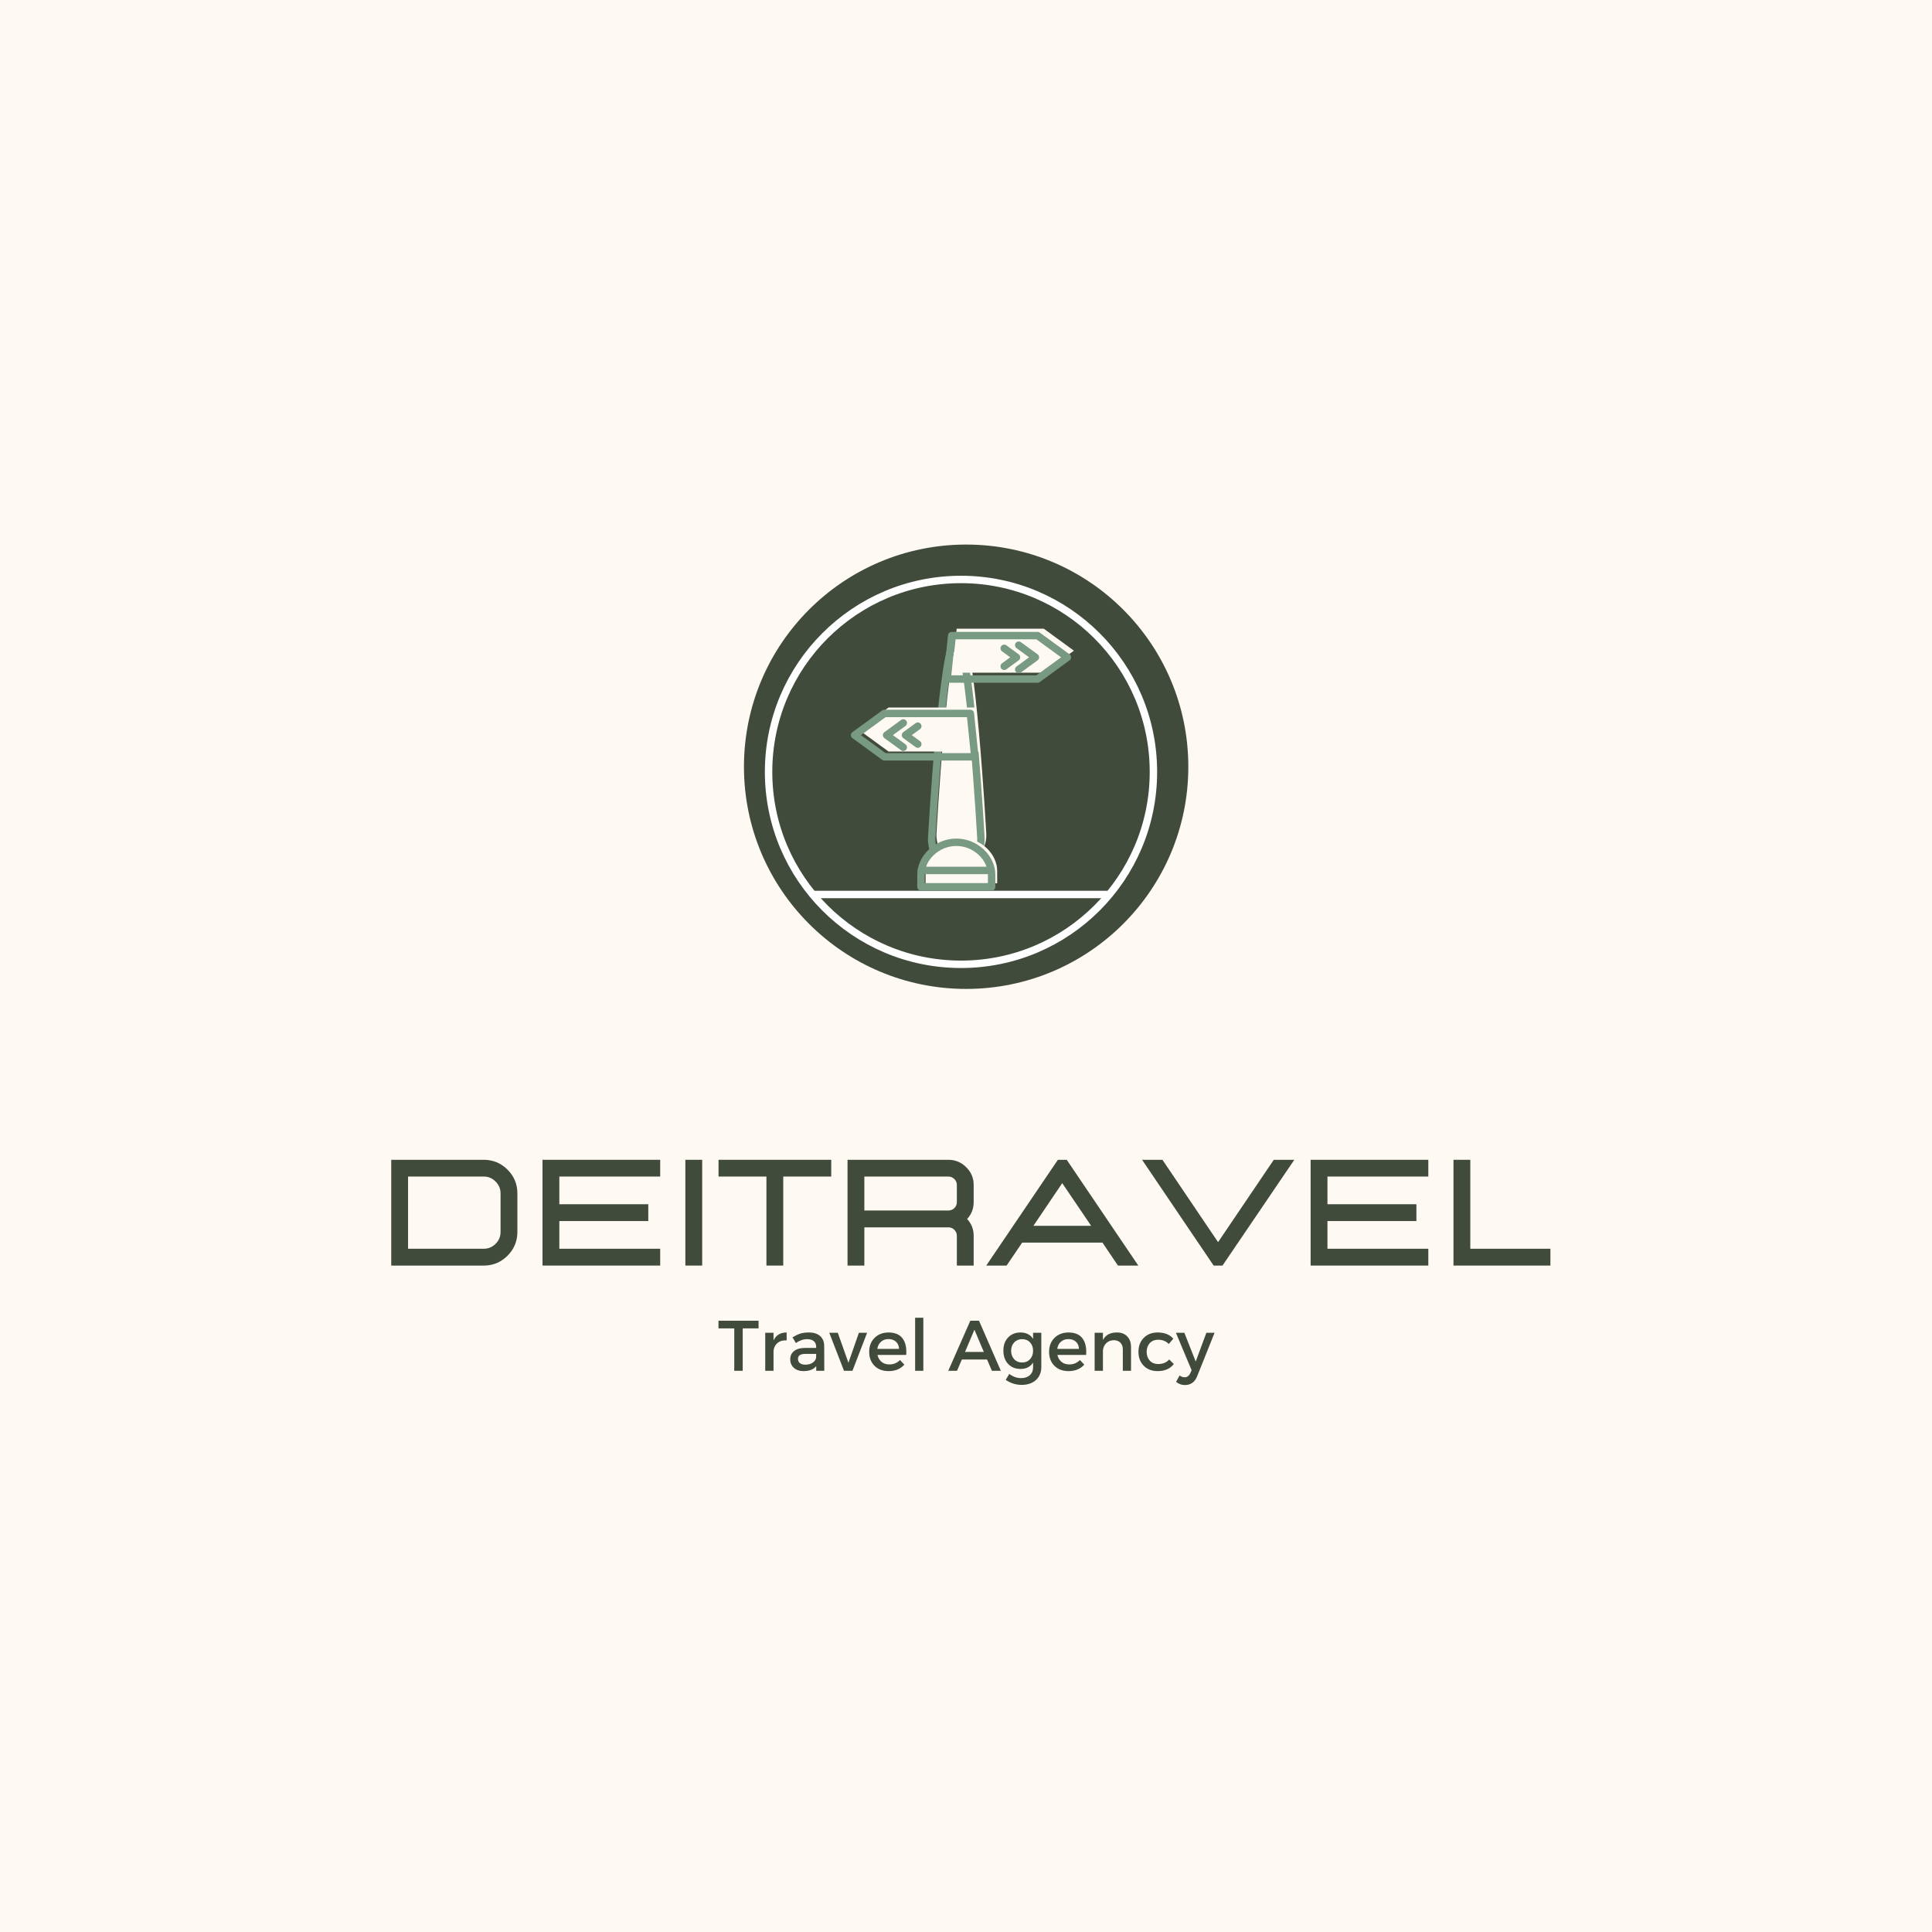 <svg xmlns="http://www.w3.org/2000/svg" xmlns:xlink="http://www.w3.org/1999/xlink" width="500" zoomAndPan="magnify" viewBox="0 0 375 375" height="500" preserveAspectRatio="xMidYMid meet" version="1.0"><defs><g><g id="id1"/><g id="id2"/></g><clipPath id="id3"><path d="M 144.383 105.715 L 230.633 105.715 L 230.633 191.965 L 144.383 191.965 Z M 144.383 105.715 " clip-rule="nonzero"/></clipPath></defs><rect x="-37.5" width="450" fill="rgb(100%, 100%, 100%)" y="-37.5" height="450" fill-opacity="1"/><rect x="-37.5" width="450" fill="rgb(100%, 97.649%, 95.29%)" y="-37.5" height="450" fill-opacity="1"/><rect x="-37.5" width="450" fill="rgb(100%, 100%, 100%)" y="-37.5" height="450" fill-opacity="1"/><rect x="-37.5" width="450" fill="rgb(100%, 97.649%, 95.29%)" y="-37.5" height="450" fill-opacity="1"/><g fill="rgb(25.49%, 29.41%, 23.14%)" fill-opacity="1"><g transform="translate(73.08, 245.647)"><g><path d="M 20.812 0 C 22.613 0 24.148 -0.633 25.422 -1.906 C 26.703 -3.188 27.344 -4.727 27.344 -6.531 L 27.344 -14.016 C 27.344 -15.816 26.703 -17.352 25.422 -18.625 C 24.148 -19.895 22.613 -20.531 20.812 -20.531 L 2.859 -20.531 L 2.859 0 Z M 20.812 -3.266 L 6.125 -3.266 L 6.125 -17.281 L 20.812 -17.281 C 21.707 -17.281 22.473 -16.957 23.109 -16.312 C 23.754 -15.676 24.078 -14.91 24.078 -14.016 L 24.078 -6.531 C 24.078 -5.625 23.754 -4.852 23.109 -4.219 C 22.473 -3.582 21.707 -3.266 20.812 -3.266 Z M 20.812 -3.266 "/></g></g></g><g fill="rgb(25.49%, 29.41%, 23.14%)" fill-opacity="1"><g transform="translate(102.441, 245.647)"><g><path d="M 25.703 0 L 2.859 0 L 2.859 -20.531 L 25.703 -20.531 L 25.703 -17.281 L 6.125 -17.281 L 6.125 -11.906 L 23.391 -11.906 L 23.391 -8.641 L 6.125 -8.641 L 6.125 -3.266 L 25.703 -3.266 Z M 25.703 0 "/></g></g></g><g fill="rgb(25.49%, 29.41%, 23.14%)" fill-opacity="1"><g transform="translate(130.169, 245.647)"><g><path d="M 6.125 0 L 6.125 -20.531 L 2.859 -20.531 L 2.859 0 Z M 6.125 0 "/></g></g></g><g fill="rgb(25.49%, 29.41%, 23.14%)" fill-opacity="1"><g transform="translate(139.043, 245.647)"><g><path d="M 12.984 0 L 9.719 0 L 9.719 -17.281 L 0.422 -17.281 L 0.422 -20.531 L 22.297 -20.531 L 22.297 -17.281 L 12.984 -17.281 Z M 12.984 0 "/></g></g></g><g fill="rgb(25.49%, 29.41%, 23.14%)" fill-opacity="1"><g transform="translate(161.646, 245.647)"><g><path d="M 27.344 0 L 24.078 0 L 24.078 -5.781 C 24.078 -6.227 23.914 -6.613 23.594 -6.938 C 23.27 -7.258 22.883 -7.422 22.438 -7.422 L 6.125 -7.422 L 6.125 0 L 2.859 0 L 2.859 -20.531 L 22.438 -20.531 C 23.781 -20.531 24.93 -20.051 25.891 -19.094 C 26.859 -18.145 27.344 -17 27.344 -15.656 L 27.344 -12.312 C 27.344 -11.051 26.922 -9.961 26.078 -9.047 C 26.922 -8.117 27.344 -7.031 27.344 -5.781 Z M 22.438 -10.688 C 22.883 -10.688 23.27 -10.844 23.594 -11.156 C 23.914 -11.477 24.078 -11.863 24.078 -12.312 L 24.078 -15.656 C 24.078 -16.102 23.914 -16.484 23.594 -16.797 C 23.27 -17.117 22.883 -17.281 22.438 -17.281 L 6.125 -17.281 L 6.125 -10.688 Z M 22.438 -10.688 "/></g></g></g><g fill="rgb(25.49%, 29.41%, 23.14%)" fill-opacity="1"><g transform="translate(191.007, 245.647)"><g><path d="M 29.938 0 L 25.984 0 L 22.984 -4.453 L 7.391 -4.453 L 4.375 0 L 0.422 0 L 14.328 -20.531 L 16.047 -20.531 Z M 20.781 -7.719 L 15.172 -16 L 9.578 -7.719 Z M 20.781 -7.719 "/></g></g></g><g fill="rgb(25.49%, 29.41%, 23.14%)" fill-opacity="1"><g transform="translate(221.255, 245.647)"><g><path d="M 16.031 0 L 14.312 0 L 0.422 -20.531 L 4.375 -20.531 L 15.172 -4.547 L 25.984 -20.531 L 29.969 -20.531 Z M 16.031 0 "/></g></g></g><g fill="rgb(25.49%, 29.41%, 23.14%)" fill-opacity="1"><g transform="translate(251.532, 245.647)"><g><path d="M 25.703 0 L 2.859 0 L 2.859 -20.531 L 25.703 -20.531 L 25.703 -17.281 L 6.125 -17.281 L 6.125 -11.906 L 23.391 -11.906 L 23.391 -8.641 L 6.125 -8.641 L 6.125 -3.266 L 25.703 -3.266 Z M 25.703 0 "/></g></g></g><g fill="rgb(25.49%, 29.41%, 23.14%)" fill-opacity="1"><g transform="translate(279.26, 245.647)"><g><path d="M 21.672 0 L 21.672 -3.266 L 6.125 -3.266 L 6.125 -20.531 L 2.859 -20.531 L 2.859 0 Z M 21.672 0 "/></g></g></g><g fill="rgb(25.49%, 29.41%, 23.14%)" fill-opacity="1"><g transform="translate(139.332, 266.07)"><g><path d="M 7.906 -8.234 L 4.828 -8.234 L 4.828 0 L 3.188 0 L 3.188 -8.234 L 0.125 -8.234 L 0.125 -9.719 L 7.906 -9.719 Z M 7.906 -8.234 "/></g></g></g><g fill="rgb(25.49%, 29.41%, 23.14%)" fill-opacity="1"><g transform="translate(147.359, 266.07)"><g><path d="M 2.781 -7.375 L 2.781 -5.906 C 3.281 -6.926 4.129 -7.438 5.328 -7.438 L 5.328 -5.906 C 4.598 -5.945 4.004 -5.773 3.547 -5.391 C 3.098 -5.016 2.844 -4.504 2.781 -3.859 L 2.781 0 L 1.172 0 L 1.172 -7.375 Z M 2.781 -7.375 "/></g></g></g><g fill="rgb(25.49%, 29.41%, 23.14%)" fill-opacity="1"><g transform="translate(152.821, 266.07)"><g><path d="M 5.609 0 L 5.609 -0.906 C 5.078 -0.258 4.258 0.062 3.156 0.062 C 2.375 0.062 1.742 -0.148 1.266 -0.578 C 0.797 -1.004 0.562 -1.551 0.562 -2.219 C 0.562 -2.895 0.805 -3.43 1.297 -3.828 C 1.797 -4.223 2.484 -4.426 3.359 -4.438 L 5.594 -4.438 L 5.594 -4.656 C 5.594 -5.133 5.441 -5.5 5.141 -5.75 C 4.836 -6.008 4.398 -6.141 3.828 -6.141 C 3.117 -6.141 2.395 -5.891 1.656 -5.391 L 1 -6.5 C 1.562 -6.832 2.066 -7.07 2.516 -7.219 C 2.961 -7.363 3.516 -7.438 4.172 -7.438 C 5.117 -7.438 5.848 -7.207 6.359 -6.75 C 6.879 -6.289 7.145 -5.656 7.156 -4.844 L 7.172 0 Z M 3.5 -1.188 C 4.062 -1.188 4.535 -1.316 4.922 -1.578 C 5.316 -1.848 5.539 -2.188 5.594 -2.594 L 5.594 -3.281 L 3.594 -3.281 C 3.062 -3.281 2.672 -3.203 2.422 -3.047 C 2.18 -2.891 2.062 -2.641 2.062 -2.297 C 2.062 -1.961 2.188 -1.691 2.438 -1.484 C 2.695 -1.285 3.051 -1.188 3.5 -1.188 Z M 3.5 -1.188 "/></g></g></g><g fill="rgb(25.49%, 29.41%, 23.14%)" fill-opacity="1"><g transform="translate(160.945, 266.07)"><g><path d="M 4.516 0 L 2.875 0 L 0.016 -7.375 L 1.672 -7.375 L 3.734 -1.562 L 5.766 -7.375 L 7.359 -7.375 Z M 4.516 0 "/></g></g></g><g fill="rgb(25.49%, 29.41%, 23.14%)" fill-opacity="1"><g transform="translate(168.223, 266.07)"><g><path d="M 4.219 -7.438 C 5.488 -7.438 6.406 -7.051 6.969 -6.281 C 7.539 -5.52 7.773 -4.453 7.672 -3.078 L 2.094 -3.078 C 2.227 -2.504 2.5 -2.051 2.906 -1.719 C 3.312 -1.395 3.805 -1.234 4.391 -1.234 C 5.223 -1.234 5.914 -1.52 6.469 -2.094 L 7.312 -1.188 C 6.551 -0.352 5.535 0.062 4.266 0.062 C 3.117 0.062 2.203 -0.281 1.516 -0.969 C 0.828 -1.664 0.484 -2.566 0.484 -3.672 C 0.484 -4.785 0.828 -5.688 1.516 -6.375 C 2.211 -7.07 3.113 -7.426 4.219 -7.438 Z M 2.062 -4.25 L 6.281 -4.25 C 6.258 -4.844 6.062 -5.305 5.688 -5.641 C 5.32 -5.984 4.836 -6.156 4.234 -6.156 C 3.648 -6.156 3.164 -5.984 2.781 -5.641 C 2.395 -5.305 2.156 -4.844 2.062 -4.25 Z M 2.062 -4.25 "/></g></g></g><g fill="rgb(25.49%, 29.41%, 23.14%)" fill-opacity="1"><g transform="translate(176.375, 266.07)"><g><path d="M 2.844 0 L 1.25 0 L 1.25 -10.297 L 2.844 -10.297 Z M 2.844 0 "/></g></g></g><g fill="rgb(25.49%, 29.41%, 23.14%)" fill-opacity="1"><g transform="translate(180.465, 266.07)"><g/></g></g><g fill="rgb(25.49%, 29.41%, 23.14%)" fill-opacity="1"><g transform="translate(184.041, 266.07)"><g><path d="M 7.547 -2.188 L 2.656 -2.188 L 1.719 0 L 0.016 0 L 4.297 -9.719 L 5.984 -9.719 L 10.219 0 L 8.484 0 Z M 6.922 -3.656 L 5.094 -7.969 L 3.266 -3.656 Z M 6.922 -3.656 "/></g></g></g><g fill="rgb(25.49%, 29.41%, 23.14%)" fill-opacity="1"><g transform="translate(194.272, 266.07)"><g><path d="M 7.844 -7.375 L 7.844 -0.719 C 7.844 0.332 7.492 1.172 6.797 1.797 C 6.109 2.422 5.18 2.734 4.016 2.734 C 2.922 2.734 1.895 2.41 0.938 1.766 L 1.625 0.609 C 2.344 1.148 3.113 1.422 3.938 1.422 C 4.645 1.422 5.207 1.227 5.625 0.844 C 6.039 0.469 6.25 -0.039 6.25 -0.688 L 6.25 -1.609 C 5.738 -0.773 4.926 -0.359 3.812 -0.359 C 2.812 -0.359 2.004 -0.688 1.391 -1.344 C 0.785 -2 0.484 -2.859 0.484 -3.922 C 0.484 -4.973 0.785 -5.816 1.391 -6.453 C 1.992 -7.098 2.785 -7.426 3.766 -7.438 C 4.891 -7.445 5.719 -7.031 6.25 -6.188 L 6.25 -7.375 Z M 4.141 -1.609 C 4.754 -1.609 5.258 -1.82 5.656 -2.25 C 6.051 -2.676 6.25 -3.223 6.25 -3.891 C 6.25 -4.555 6.051 -5.098 5.656 -5.516 C 5.27 -5.93 4.758 -6.141 4.125 -6.141 C 3.5 -6.141 2.988 -5.93 2.594 -5.516 C 2.195 -5.098 1.992 -4.555 1.984 -3.891 C 1.992 -3.223 2.191 -2.676 2.578 -2.25 C 2.973 -1.82 3.492 -1.609 4.141 -1.609 Z M 4.141 -1.609 "/></g></g></g><g fill="rgb(25.49%, 29.41%, 23.14%)" fill-opacity="1"><g transform="translate(203.145, 266.07)"><g><path d="M 4.219 -7.438 C 5.488 -7.438 6.406 -7.051 6.969 -6.281 C 7.539 -5.52 7.773 -4.453 7.672 -3.078 L 2.094 -3.078 C 2.227 -2.504 2.5 -2.051 2.906 -1.719 C 3.312 -1.395 3.805 -1.234 4.391 -1.234 C 5.223 -1.234 5.914 -1.52 6.469 -2.094 L 7.312 -1.188 C 6.551 -0.352 5.535 0.062 4.266 0.062 C 3.117 0.062 2.203 -0.281 1.516 -0.969 C 0.828 -1.664 0.484 -2.566 0.484 -3.672 C 0.484 -4.785 0.828 -5.688 1.516 -6.375 C 2.211 -7.07 3.113 -7.426 4.219 -7.438 Z M 2.062 -4.25 L 6.281 -4.25 C 6.258 -4.844 6.062 -5.305 5.688 -5.641 C 5.32 -5.984 4.836 -6.156 4.234 -6.156 C 3.648 -6.156 3.164 -5.984 2.781 -5.641 C 2.395 -5.305 2.156 -4.844 2.062 -4.25 Z M 2.062 -4.25 "/></g></g></g><g fill="rgb(25.49%, 29.41%, 23.14%)" fill-opacity="1"><g transform="translate(211.297, 266.07)"><g><path d="M 5.5 -7.438 C 6.352 -7.438 7.02 -7.18 7.5 -6.672 C 7.988 -6.172 8.234 -5.477 8.234 -4.594 L 8.234 0 L 6.641 0 L 6.641 -4.156 C 6.641 -4.707 6.484 -5.141 6.172 -5.453 C 5.859 -5.773 5.426 -5.938 4.875 -5.938 C 4.281 -5.926 3.797 -5.734 3.422 -5.359 C 3.047 -4.992 2.832 -4.516 2.781 -3.922 L 2.781 0 L 1.172 0 L 1.172 -7.375 L 2.781 -7.375 L 2.781 -5.969 C 3.281 -6.945 4.188 -7.438 5.5 -7.438 Z M 5.5 -7.438 "/></g></g></g><g fill="rgb(25.49%, 29.41%, 23.14%)" fill-opacity="1"><g transform="translate(220.488, 266.07)"><g><path d="M 4.203 -7.438 C 5.535 -7.438 6.551 -7.035 7.25 -6.234 L 6.375 -5.203 C 5.82 -5.766 5.125 -6.039 4.281 -6.031 C 3.633 -6.031 3.102 -5.812 2.688 -5.375 C 2.281 -4.938 2.078 -4.367 2.078 -3.672 C 2.078 -2.984 2.281 -2.414 2.688 -1.969 C 3.102 -1.531 3.633 -1.312 4.281 -1.312 C 5.219 -1.312 5.941 -1.609 6.453 -2.203 L 7.344 -1.312 C 6.645 -0.395 5.598 0.062 4.203 0.062 C 3.098 0.062 2.203 -0.281 1.516 -0.969 C 0.828 -1.664 0.484 -2.566 0.484 -3.672 C 0.484 -4.797 0.828 -5.703 1.516 -6.391 C 2.203 -7.086 3.098 -7.438 4.203 -7.438 Z M 4.203 -7.438 "/></g></g></g><g fill="rgb(25.49%, 29.41%, 23.14%)" fill-opacity="1"><g transform="translate(228.307, 266.07)"><g><path d="M 7.438 -7.375 L 4.078 1.016 C 3.629 2.18 2.828 2.766 1.672 2.766 C 1.035 2.766 0.469 2.555 -0.031 2.141 L 0.656 0.906 C 0.988 1.145 1.305 1.266 1.609 1.266 C 2.109 1.266 2.484 0.988 2.734 0.438 L 2.984 -0.109 L -0.062 -7.375 L 1.578 -7.375 L 3.781 -1.797 L 5.844 -7.375 Z M 7.438 -7.375 "/></g></g></g><g clip-path="url(#id3)"><path fill="rgb(25.49%, 29.41%, 23.14%)" d="M 144.402 148.824 C 144.402 172.641 163.711 191.949 187.527 191.949 C 211.344 191.949 230.652 172.641 230.652 148.824 C 230.652 125.008 211.344 105.699 187.527 105.699 C 163.711 105.699 144.402 125.008 144.402 148.824 " fill-opacity="1" fill-rule="nonzero"/></g><path stroke-linecap="round" transform="matrix(0.036, 0, 0, -0.036, 109.994, 226.357)" fill="none" stroke-linejoin="round" d="M 1088.514 2125.972 C 1088.514 1552.931 1553.053 1088.499 2125.987 1088.499 C 2699.028 1088.499 3163.459 1552.931 3163.459 2125.972 C 3163.459 2698.906 2699.028 3163.444 2125.987 3163.444 C 1553.053 3163.444 1088.514 2698.906 1088.514 2125.972 Z M 1088.514 2125.972 " stroke="rgb(100%, 100%, 100%)" stroke-width="40" stroke-opacity="1" stroke-miterlimit="10"/><path stroke-linecap="round" transform="matrix(0.036, 0, 0, -0.036, 109.994, 226.357)" fill="none" stroke-linejoin="round" d="M 1333.155 1464.886 L 2918.819 1464.886 " stroke="rgb(100%, 100%, 100%)" stroke-width="40" stroke-opacity="1" stroke-miterlimit="10"/><path fill="rgb(100%, 97.649%, 95.29%)" d="M 186.605 166.535 C 183.93 166.535 181.758 165.492 181.758 161.996 C 181.758 161.996 183.93 122.672 186.605 122.672 C 189.281 122.672 191.449 161.996 191.449 161.996 C 191.449 165.492 189.281 166.535 186.605 166.535 " fill-opacity="1" fill-rule="nonzero"/><path stroke-linecap="round" transform="matrix(0.036, 0, 0, -0.036, 109.994, 226.357)" fill="none" stroke-linejoin="round" d="M 2100.709 1640.333 C 2027.338 1640.333 1967.785 1668.931 1967.785 1764.795 C 1967.785 1764.795 2027.338 2843.077 2100.709 2843.077 C 2174.079 2843.077 2233.526 1764.795 2233.526 1764.795 C 2233.526 1668.931 2174.079 1640.333 2100.709 1640.333 Z M 2100.709 1640.333 " stroke="rgb(47.06%, 59.999%, 50.98%)" stroke-width="40" stroke-opacity="1" stroke-miterlimit="10"/><path fill="rgb(100%, 97.649%, 95.29%)" d="M 172.461 145.867 L 190.238 145.867 L 189.363 137.332 L 172.461 137.332 L 166.609 141.598 L 172.461 145.867 " fill-opacity="1" fill-rule="nonzero"/><path stroke-linecap="round" transform="matrix(0.036, 0, 0, -0.036, 109.994, 226.357)" fill="none" stroke-linejoin="round" d="M 1712.862 2207.055 L 2200.322 2207.055 L 2176.329 2441.091 L 1712.862 2441.091 L 1552.41 2324.126 Z M 1712.862 2207.055 " stroke="rgb(47.06%, 59.999%, 50.98%)" stroke-width="40" stroke-opacity="1" stroke-miterlimit="10"/><path stroke-linecap="round" transform="matrix(0.036, 0, 0, -0.036, 109.994, 226.357)" fill-opacity="1" fill="rgb(100%, 97.649%, 95.29%)" fill-rule="nonzero" stroke-linejoin="round" d="M 1814.831 2389.785 L 1724.858 2324.126 L 1814.831 2258.575 " stroke="rgb(47.06%, 59.999%, 50.98%)" stroke-width="40" stroke-opacity="1" stroke-miterlimit="10"/><path stroke-linecap="round" transform="matrix(0.036, 0, 0, -0.036, 109.994, 226.357)" fill-opacity="1" fill="rgb(100%, 97.649%, 95.29%)" fill-rule="nonzero" stroke-linejoin="round" d="M 1893.021 2372.54 L 1826.613 2324.126 L 1893.021 2275.712 " stroke="rgb(47.06%, 59.999%, 50.98%)" stroke-width="40" stroke-opacity="1" stroke-miterlimit="10"/><path fill="rgb(100%, 97.649%, 95.29%)" d="M 202.59 130.566 L 184.816 130.566 L 185.691 122.027 L 202.59 122.027 L 208.445 126.297 L 202.59 130.566 " fill-opacity="1" fill-rule="nonzero"/><path stroke-linecap="round" transform="matrix(0.036, 0, 0, -0.036, 109.994, 226.357)" fill="none" stroke-linejoin="round" d="M 2539.005 2626.606 L 2051.652 2626.606 L 2075.645 2860.75 L 2539.005 2860.75 L 2699.564 2743.678 Z M 2539.005 2626.606 " stroke="rgb(47.06%, 59.999%, 50.98%)" stroke-width="40" stroke-opacity="1" stroke-miterlimit="10"/><path stroke-linecap="round" transform="matrix(0.036, 0, 0, -0.036, 109.994, 226.357)" fill-opacity="1" fill="rgb(100%, 97.649%, 95.29%)" fill-rule="nonzero" stroke-linejoin="round" d="M 2437.143 2809.23 L 2527.116 2743.678 L 2437.143 2678.019 " stroke="rgb(47.06%, 59.999%, 50.98%)" stroke-width="40" stroke-opacity="1" stroke-miterlimit="10"/><path stroke-linecap="round" transform="matrix(0.036, 0, 0, -0.036, 109.994, 226.357)" fill-opacity="1" fill="rgb(100%, 97.649%, 95.29%)" fill-rule="nonzero" stroke-linejoin="round" d="M 2358.952 2792.092 L 2425.361 2743.678 L 2358.952 2695.264 " stroke="rgb(47.06%, 59.999%, 50.98%)" stroke-width="40" stroke-opacity="1" stroke-miterlimit="10"/><path fill="rgb(100%, 97.649%, 95.29%)" d="M 186.633 162.668 L 186.578 162.668 C 182.758 162.668 179.656 165.785 179.656 169.031 L 179.656 171.438 L 193.551 171.438 L 193.551 169.031 C 193.551 165.785 190.453 162.668 186.633 162.668 " fill-opacity="1" fill-rule="nonzero"/><path stroke-linecap="round" transform="matrix(0.036, 0, 0, -0.036, 109.994, 226.357)" fill="none" stroke-linejoin="round" d="M 2101.459 1746.372 L 2099.959 1746.372 C 1995.205 1746.372 1910.159 1660.898 1910.159 1571.889 L 1910.159 1505.909 L 2291.151 1505.909 L 2291.151 1571.889 C 2291.151 1660.898 2206.213 1746.372 2101.459 1746.372 Z M 2101.459 1746.372 " stroke="rgb(47.06%, 59.999%, 50.98%)" stroke-width="40" stroke-opacity="1" stroke-miterlimit="10"/><path stroke-linecap="round" transform="matrix(0.036, 0, 0, -0.036, 109.994, 226.357)" fill="none" stroke-linejoin="round" d="M 2287.938 1594.597 L 1911.98 1594.597 " stroke="rgb(47.06%, 59.999%, 50.98%)" stroke-width="40" stroke-opacity="1" stroke-miterlimit="10"/></svg>